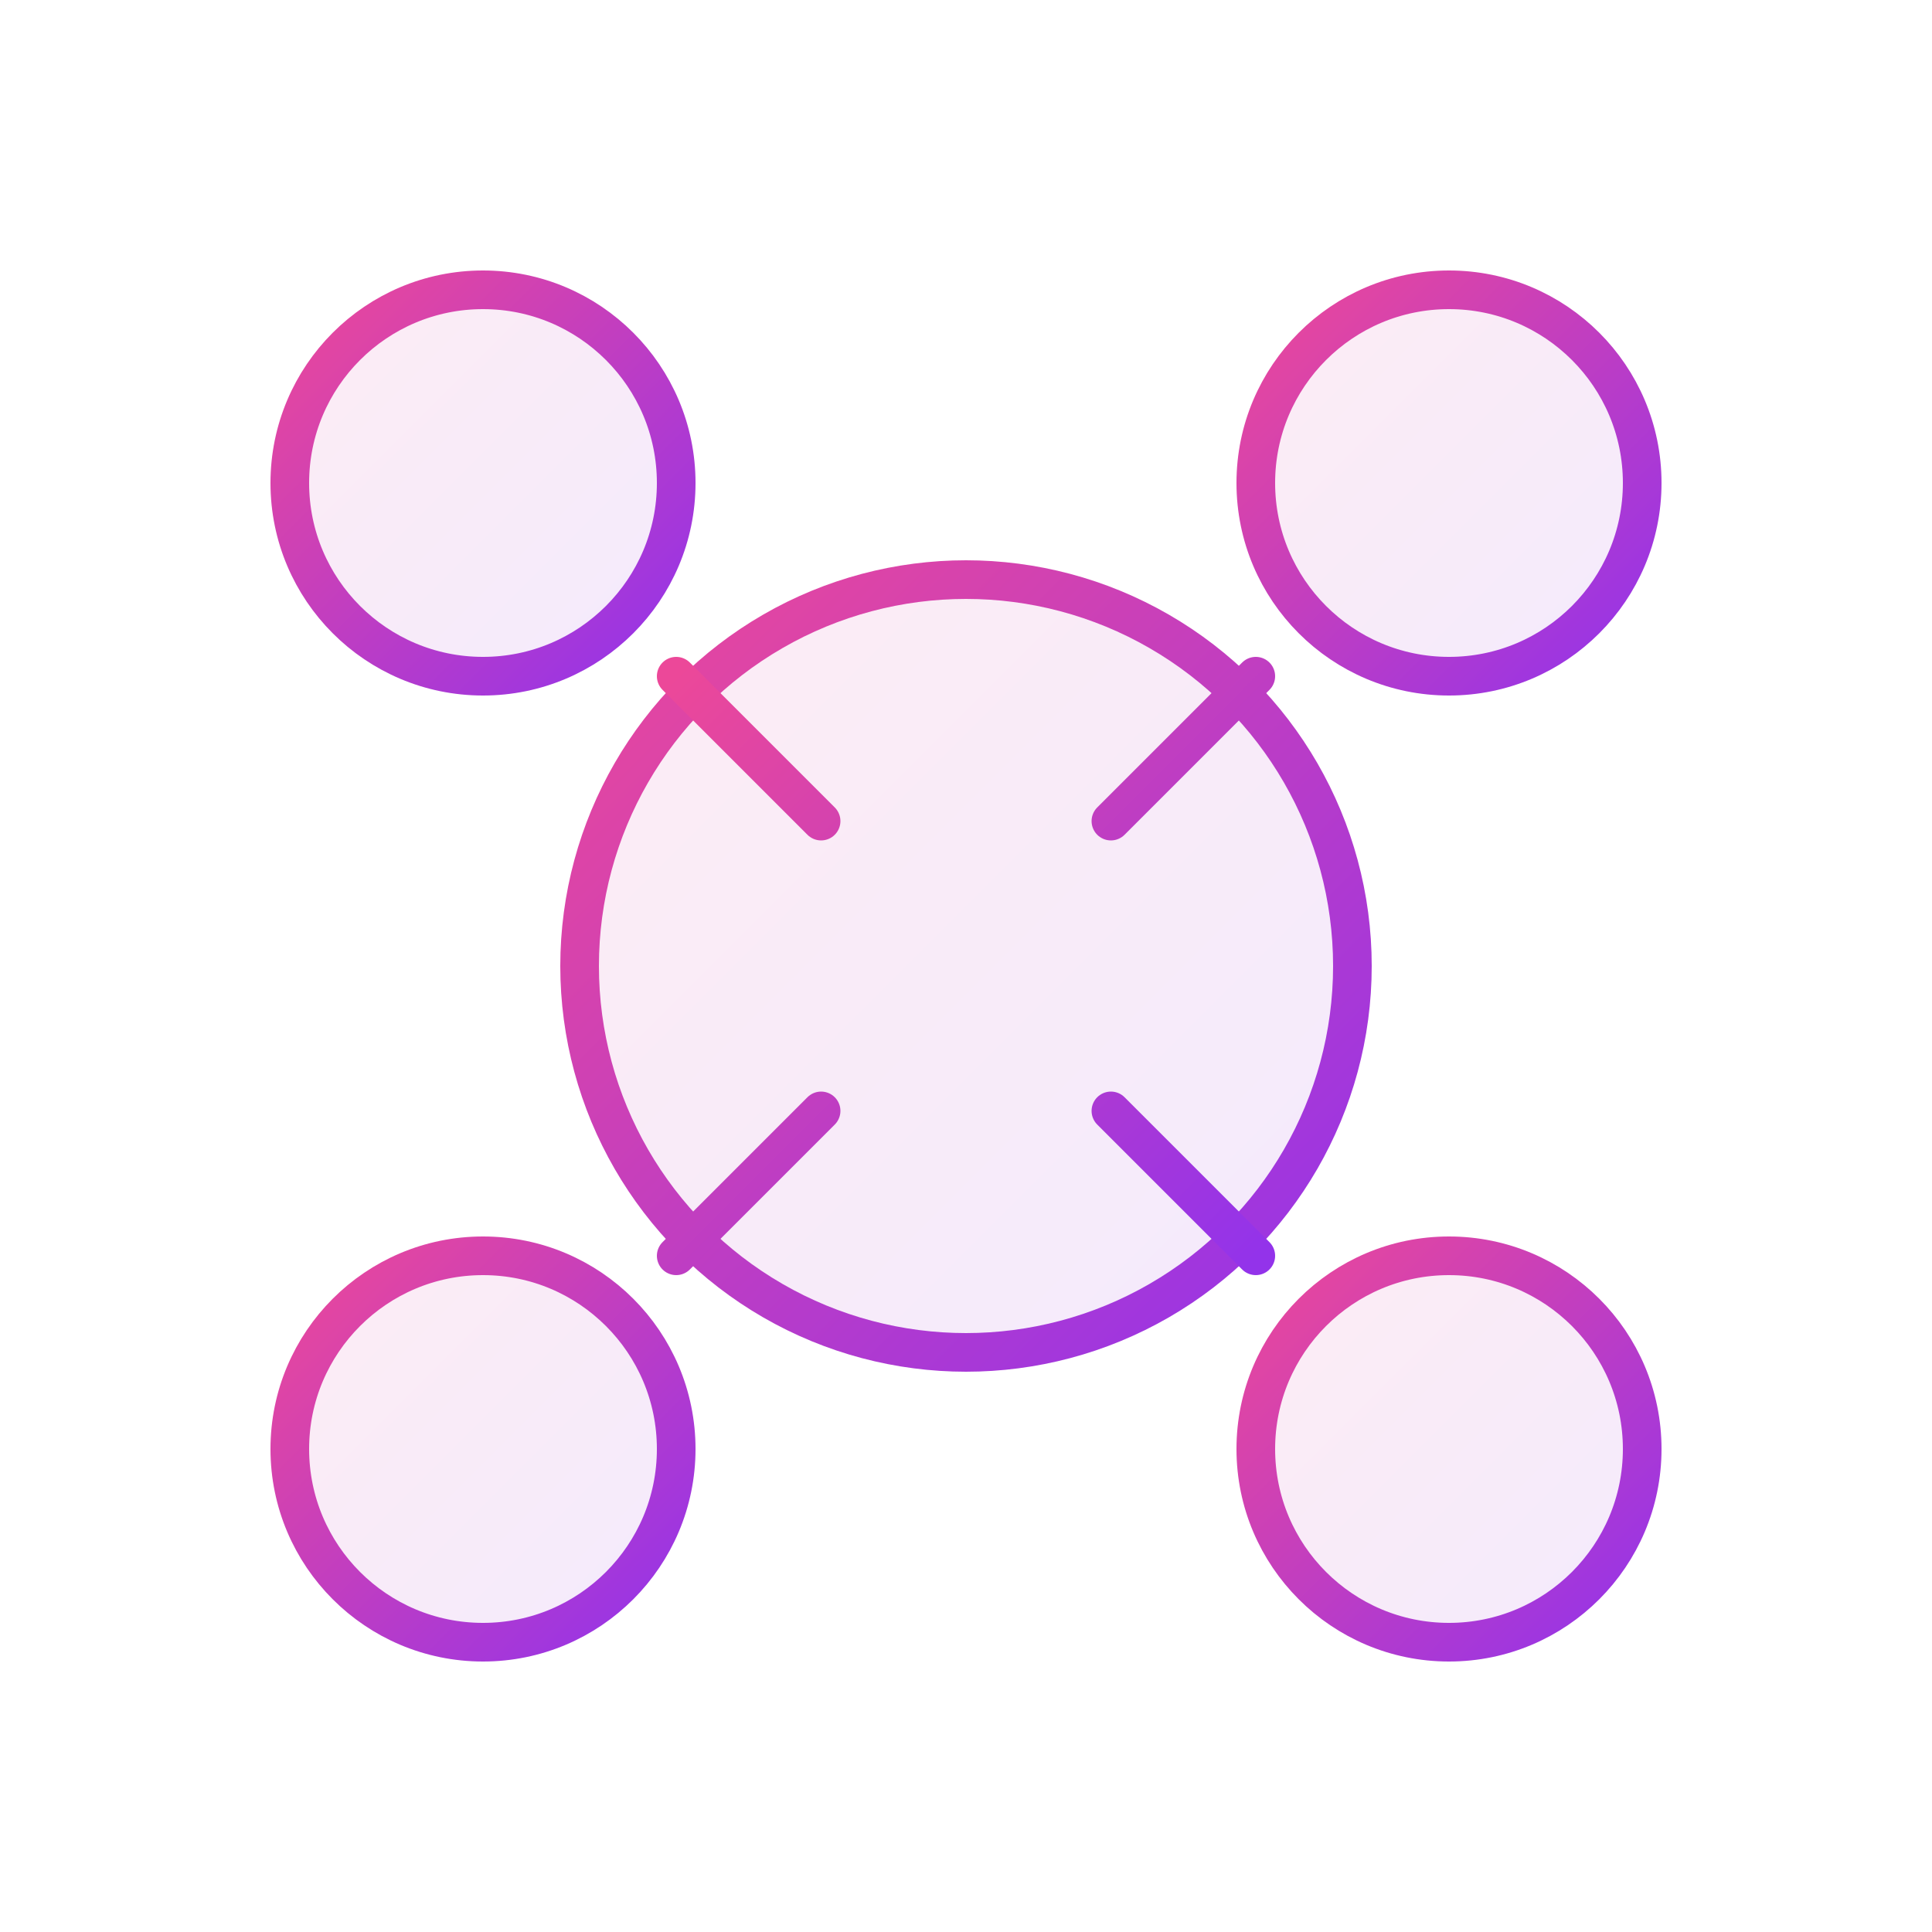 <?xml version="1.0" encoding="UTF-8"?>
<svg width="200" height="200" viewBox="0 0 200 200" fill="none" xmlns="http://www.w3.org/2000/svg">
  <defs>
    <linearGradient id="gradient" x1="0" y1="0" x2="1" y2="1">
      <stop offset="0%" stop-color="#EC4899"/>
      <stop offset="100%" stop-color="#9333EA"/>
    </linearGradient>
  </defs>
  
  <!-- Central circle -->
  <circle cx="100" cy="100" r="40" fill="url(#gradient)" fill-opacity="0.1" stroke="url(#gradient)" stroke-width="4"/>
  
  <!-- Connected circles -->
  <circle cx="50" cy="50" r="20" fill="url(#gradient)" fill-opacity="0.1" stroke="url(#gradient)" stroke-width="4"/>
  <circle cx="150" cy="50" r="20" fill="url(#gradient)" fill-opacity="0.1" stroke="url(#gradient)" stroke-width="4"/>
  <circle cx="50" cy="150" r="20" fill="url(#gradient)" fill-opacity="0.1" stroke="url(#gradient)" stroke-width="4"/>
  <circle cx="150" cy="150" r="20" fill="url(#gradient)" fill-opacity="0.1" stroke="url(#gradient)" stroke-width="4"/>
  
  <!-- Connecting lines -->
  <path d="M70 70l15 15M130 70l-15 15M70 130l15-15M130 130l-15-15" 
    stroke="url(#gradient)" stroke-width="4" stroke-linecap="round"/>
</svg> 